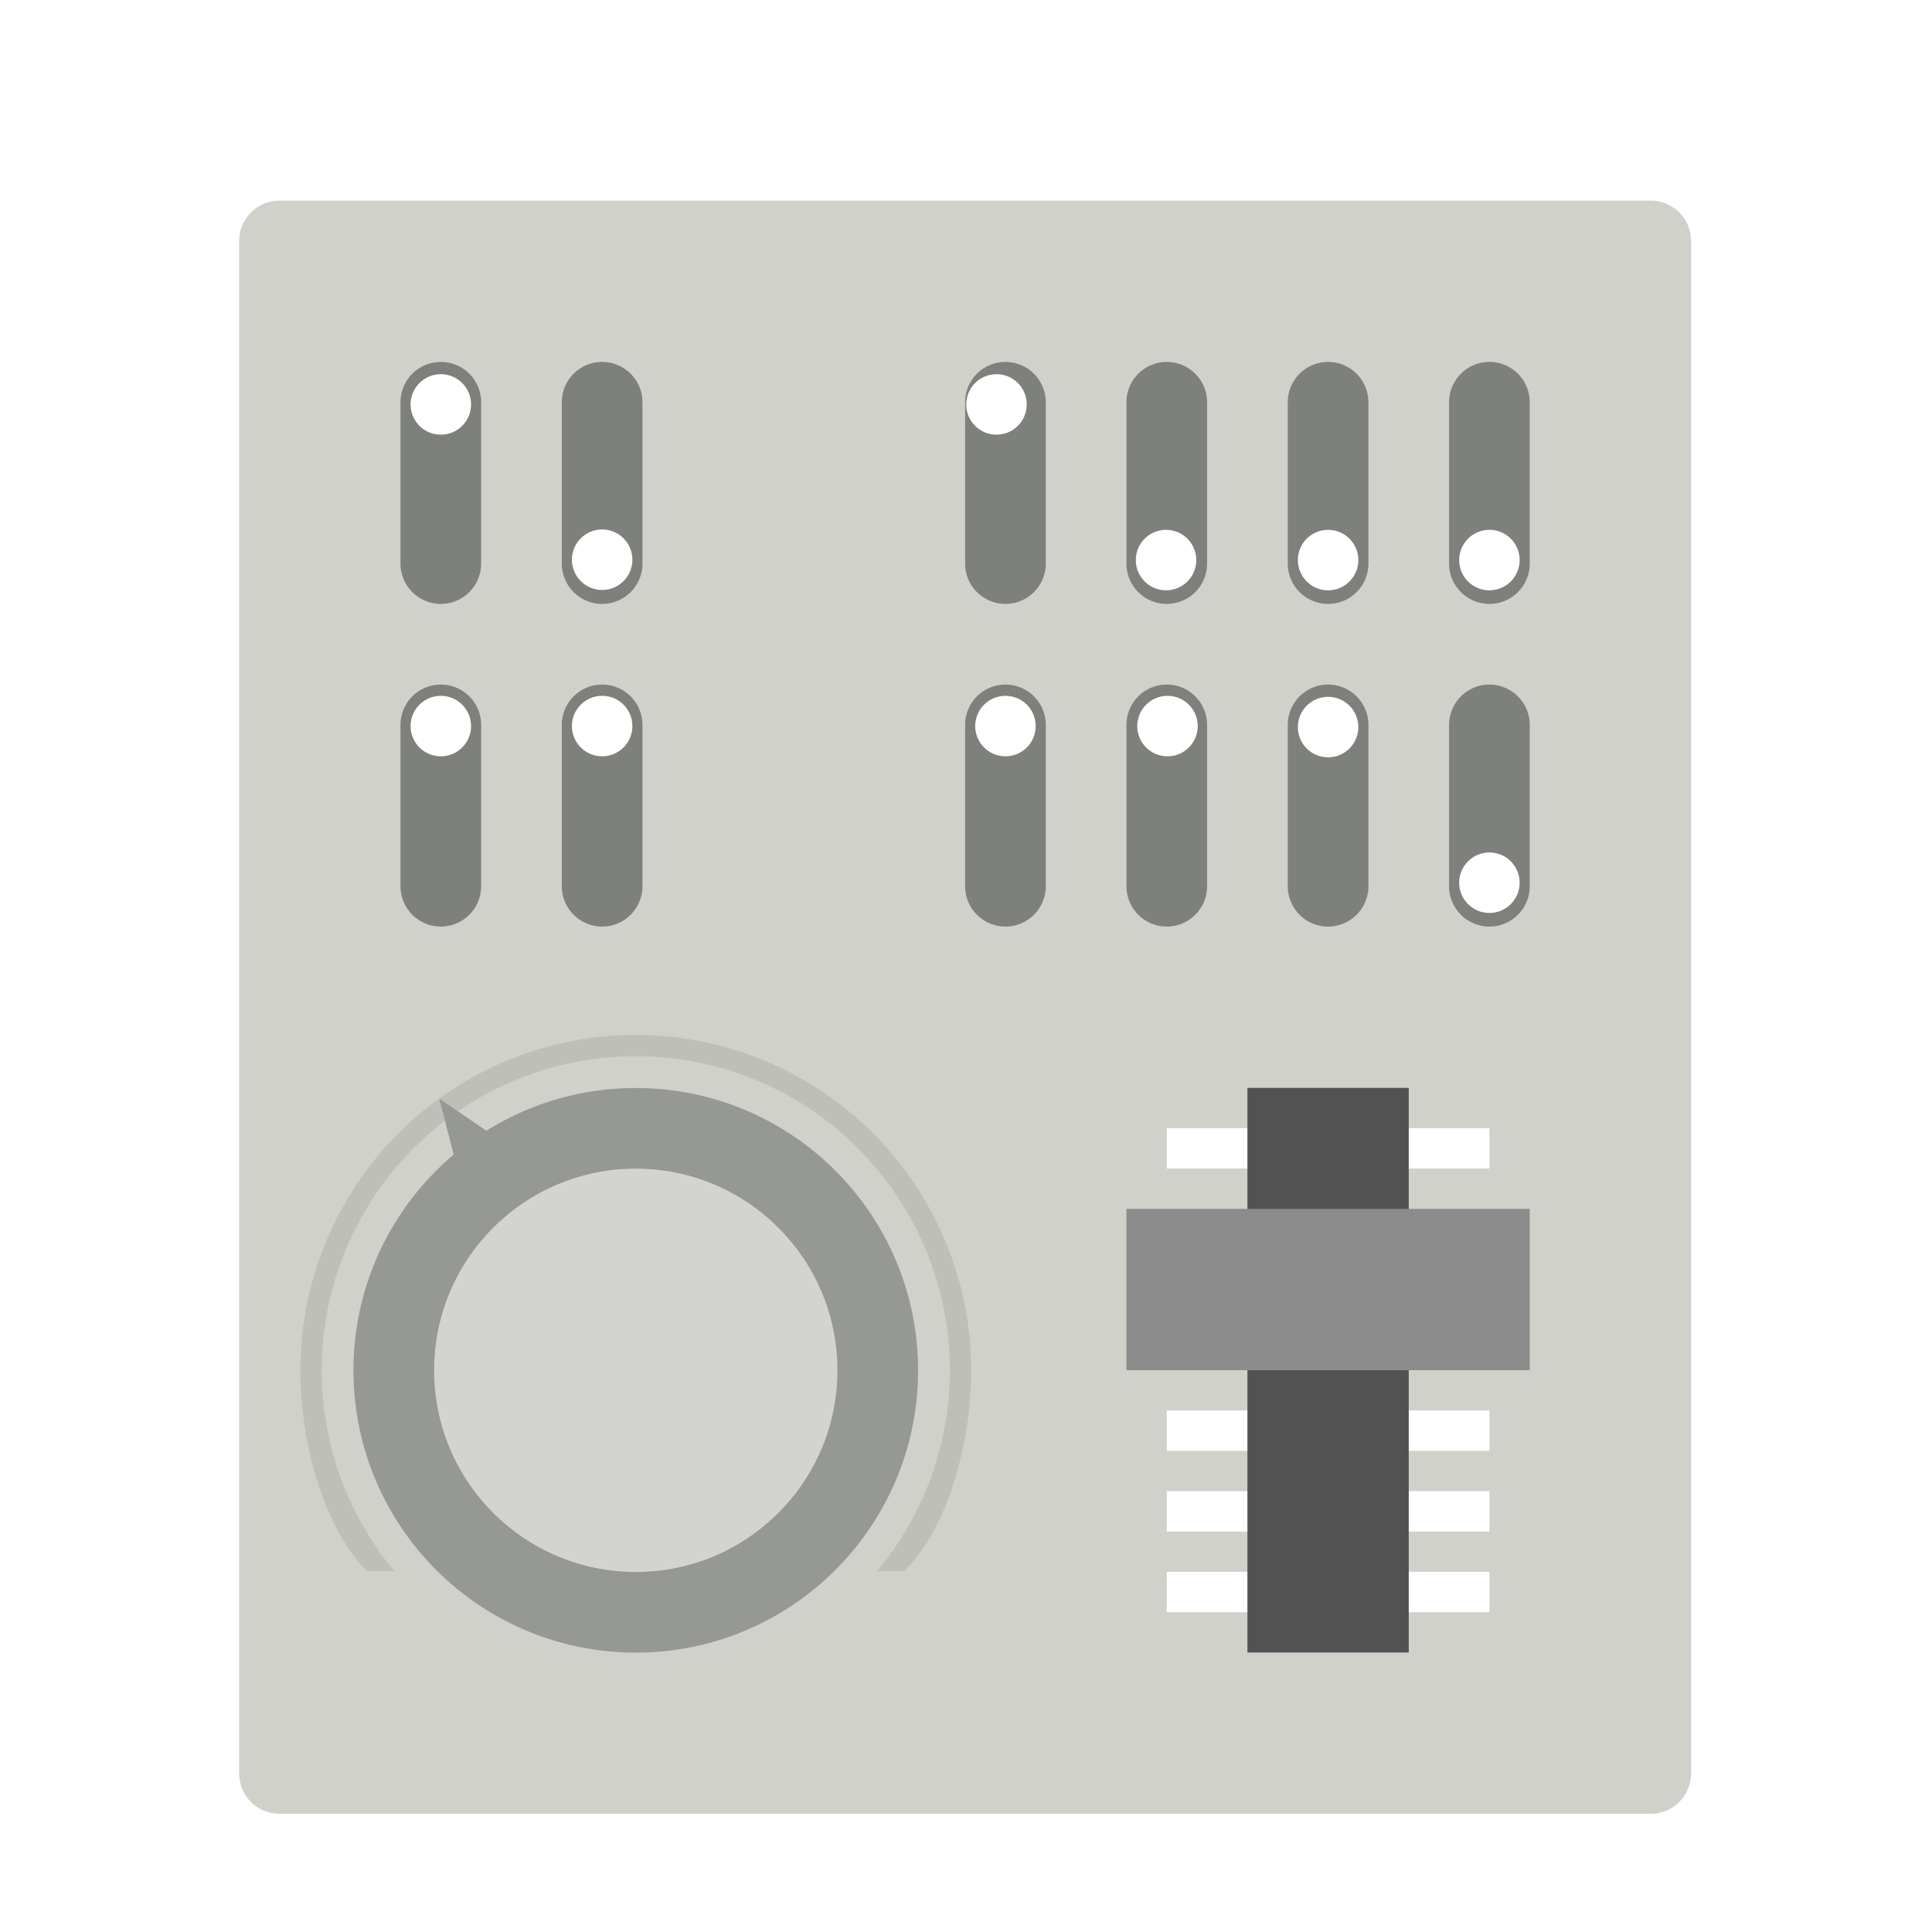 <?xml version="1.0" encoding="UTF-8"?>
<svg width="24" height="24" version="1.1" viewBox="0 0 24 24" xmlns="http://www.w3.org/2000/svg" xmlns:cc="http://creativecommons.org/ns#" xmlns:dc="http://purl.org/dc/elements/1.1/" xmlns:rdf="http://www.w3.org/1999/02/22-rdf-syntax-ns#">
 <title>deepin-manual</title>
 <defs>
  <filter id="filter932" color-interpolation-filters="sRGB">
   <feFlood flood-color="rgb(0,0,0)" flood-opacity=".196" result="flood"/>
   <feComposite in="flood" in2="SourceGraphic" operator="in" result="composite1"/>
   <feGaussianBlur in="composite1" result="blur" stdDeviation="1"/>
   <feOffset dx="0" dy="1" result="offset"/>
   <feComposite in="SourceGraphic" in2="offset" result="composite2"/>
  </filter>
 </defs>
 <g transform="matrix(.501 0 0 .501 -.035 -.013)" filter="url(#filter932)">
  <path d="m42 43a1 1 0 0 1-1 1h-34a1 1 0 0 1-1-1v-38a1 1 0 0 1 1-1h34a1 1 0 0 1 1 1z" fill="#d1d1cb"/>
  <path d="m12 13a1 1 0 0 1-2 0v-4a1 1 0 0 1 2 0zm4 0a1 1 0 0 1-2 0v-4a1 1 0 0 1 2 0zm10 0a1 1 0 0 1-2 0v-4a1 1 0 0 1 2 0zm4 0a1 1 0 0 1-2 0v-4a1 1 0 0 1 2 0zm4 0a1 1 0 0 1-2 0v-4a1 1 0 0 1 2 0z" fill="#7e807c"/>
  <circle cx="15.834" cy="33.003" r="7" fill="#969894"/>
  <circle cx="15.834" cy="33.003" r="5" fill="#d3d4d0"/>
  <path d="m38 13a1 1 0 0 1-2 0v-4a1 1 0 0 1 2 0zm-26 8a1 1 0 0 1-2 0v-4a1 1 0 0 1 2 0zm4 0a1 1 0 0 1-2 0v-4a1 1 0 0 1 2 0zm10 0a1 1 0 0 1-2 0v-4a1 1 0 0 1 2 0zm4 0a1 1 0 0 1-2 0v-4a1 1 0 0 1 2 0zm4 0a1 1 0 0 1-2 0v-4a1 1 0 0 1 2 0zm4 0a1 1 0 0 1-2 0v-4a1 1 0 0 1 2 0z" fill="#7e807c"/>
  <path d="m15.834 24.687a8.318 8.318 0 0 0-8.317 8.319c0 1.869 0.624 3.978 1.665 4.978h0.668a7.787 7.787 0 1 1 11.968 0h0.668c1.041-1 1.665-3.11 1.665-4.979a8.318 8.318 0 0 0-8.317-8.318z" fill="#bfbfba"/>
  <path d="m12.661 27.426-1.7-1.161 0.498 1.934z" fill="#969894"/>
  <path d="m29 27h8v1h-8zm0 7h8v1h-8zm0 2h8v1h-8zm0 2h8v1h-8z" fill="#fff"/>
  <path d="m31 26h4v14h-4z" fill="#525252"/>
  <path d="m28 29h10v4h-10z" fill="#8c8c8c"/>
  <g fill="#fff">
   <circle cx="11" cy="9.054" r=".75"/>
   <circle cx="15" cy="12.904" r=".75"/>
   <circle cx="24.778" cy="9.054" r=".75"/>
   <circle cx="28.982" cy="12.913" r=".75"/>
   <circle cx="33" cy="17.054" r=".75"/>
   <circle cx="37" cy="20.913" r=".75"/>
   <circle cx="33" cy="12.913" r=".75"/>
   <circle cx="25" cy="17.029" r=".75"/>
   <circle cx="29.018" cy="17.029" r=".75"/>
   <circle cx="37" cy="12.913" r=".75"/>
   <circle cx="11" cy="17.029" r=".75"/>
   <circle cx="15" cy="17.029" r=".75"/>
  </g>
 </g>
</svg>

